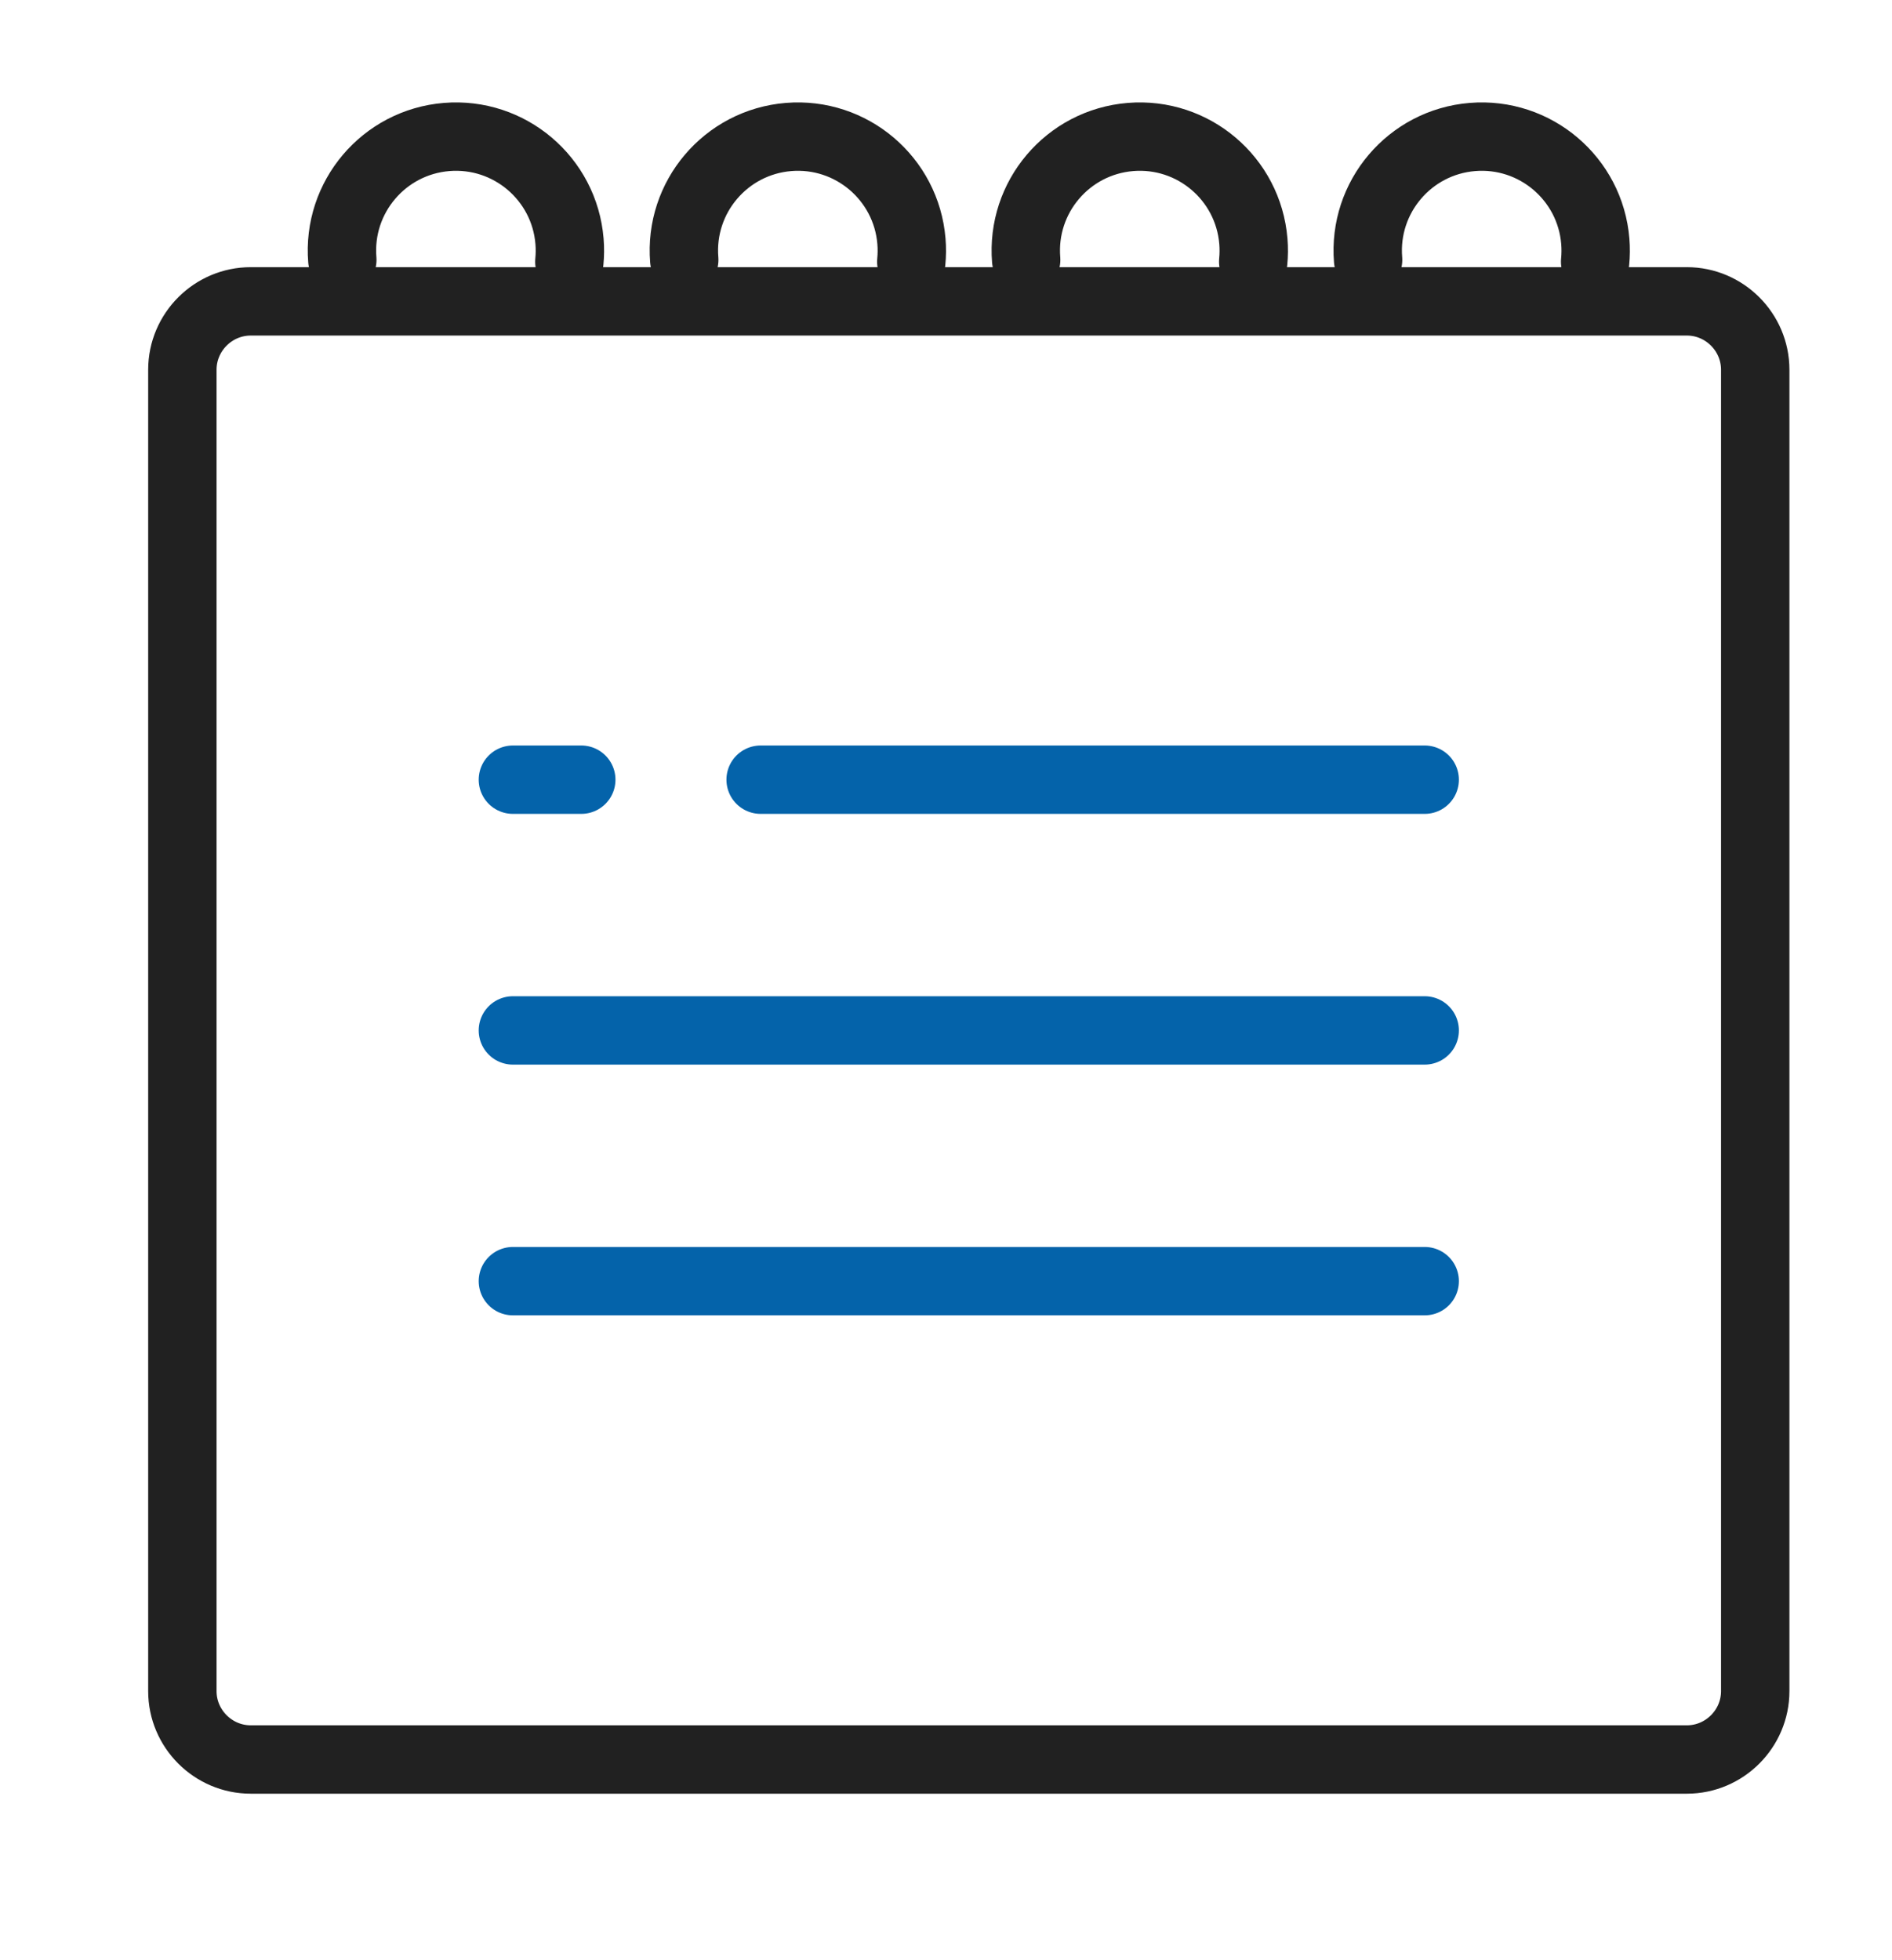 <?xml version="1.0" encoding="utf-8"?>
<!-- Generator: Adobe Illustrator 16.0.0, SVG Export Plug-In . SVG Version: 6.00 Build 0)  -->
<!DOCTYPE svg PUBLIC "-//W3C//DTD SVG 1.1//EN" "http://www.w3.org/Graphics/SVG/1.1/DTD/svg11.dtd">
<svg version="1.1" id="Layer_1" xmlns="http://www.w3.org/2000/svg" xmlns:xlink="http://www.w3.org/1999/xlink" x="0px" y="0px"
	 width="83px" height="86px" viewBox="0 0 83 86" enable-background="new 0 0 83 86" xml:space="preserve">
<g>
	<defs>
		<rect id="SVGID_1_" x="-17" y="-24" width="359" height="252"/>
	</defs>
	<clipPath id="SVGID_2_">
		<use xlink:href="#SVGID_1_"  overflow="visible"/>
	</clipPath>
	
		<path clip-path="url(#SVGID_2_)" fill="none" stroke="#212121" stroke-width="3" stroke-linecap="round" stroke-linejoin="round" stroke-miterlimit="10" d="
		M14.667,13.221H74c1.65,0,3,1.35,3,3v57.971c0,1.65-1.35,3-3,3H11c-1.649,0-3-1.35-3-3V16.221c0-1.65,1.351-3,3-3H14.667"/>
	
		<line clip-path="url(#SVGID_2_)" fill="none" stroke="#0463AA" stroke-width="3" stroke-linecap="round" stroke-linejoin="round" stroke-miterlimit="10" x1="33.368" y1="34.206" x2="62.5" y2="34.206"/>
	
		<line clip-path="url(#SVGID_2_)" fill="none" stroke="#0463AA" stroke-width="3" stroke-linecap="round" stroke-linejoin="round" stroke-miterlimit="10" x1="22.5" y1="34.206" x2="25.5" y2="34.206"/>
	
		<line clip-path="url(#SVGID_2_)" fill="none" stroke="#0463AA" stroke-width="3" stroke-linecap="round" stroke-linejoin="round" stroke-miterlimit="10" x1="22.5" y1="45.206" x2="62.5" y2="45.206"/>
	
		<line clip-path="url(#SVGID_2_)" fill="none" stroke="#0463AA" stroke-width="3" stroke-linecap="round" stroke-linejoin="round" stroke-miterlimit="10" x1="22.5" y1="56.206" x2="62.5" y2="56.206"/>
	
		<path clip-path="url(#SVGID_2_)" fill="none" stroke="#212121" stroke-width="3" stroke-linecap="round" stroke-linejoin="round" stroke-miterlimit="10" d="
		M15.017,11.401c-0.225-2.752,1.824-5.166,4.576-5.391s5.166,1.824,5.391,4.576c0.025,0.303,0.022,0.603-0.007,0.896"/>
	
		<path clip-path="url(#SVGID_2_)" fill="none" stroke="#212121" stroke-width="3" stroke-linecap="round" stroke-linejoin="round" stroke-miterlimit="10" d="
		M30.017,11.401c-0.225-2.752,1.824-5.166,4.576-5.391s5.166,1.824,5.391,4.576c0.025,0.303,0.022,0.603-0.007,0.896"/>
	
		<path clip-path="url(#SVGID_2_)" fill="none" stroke="#212121" stroke-width="3" stroke-linecap="round" stroke-linejoin="round" stroke-miterlimit="10" d="
		M45.017,11.401c-0.225-2.752,1.824-5.166,4.576-5.391s5.166,1.824,5.391,4.576c0.025,0.303,0.022,0.603-0.007,0.896"/>
	
		<path clip-path="url(#SVGID_2_)" fill="none" stroke="#212121" stroke-width="3" stroke-linecap="round" stroke-linejoin="round" stroke-miterlimit="10" d="
		M60.017,11.401c-0.225-2.752,1.824-5.166,4.576-5.391s5.166,1.824,5.391,4.576c0.025,0.303,0.022,0.603-0.007,0.896"/>
	<use xlink:href="#SVGID_1_"  overflow="visible" fill="none" stroke="#212121" stroke-miterlimit="10"/>
</g>
</svg>
